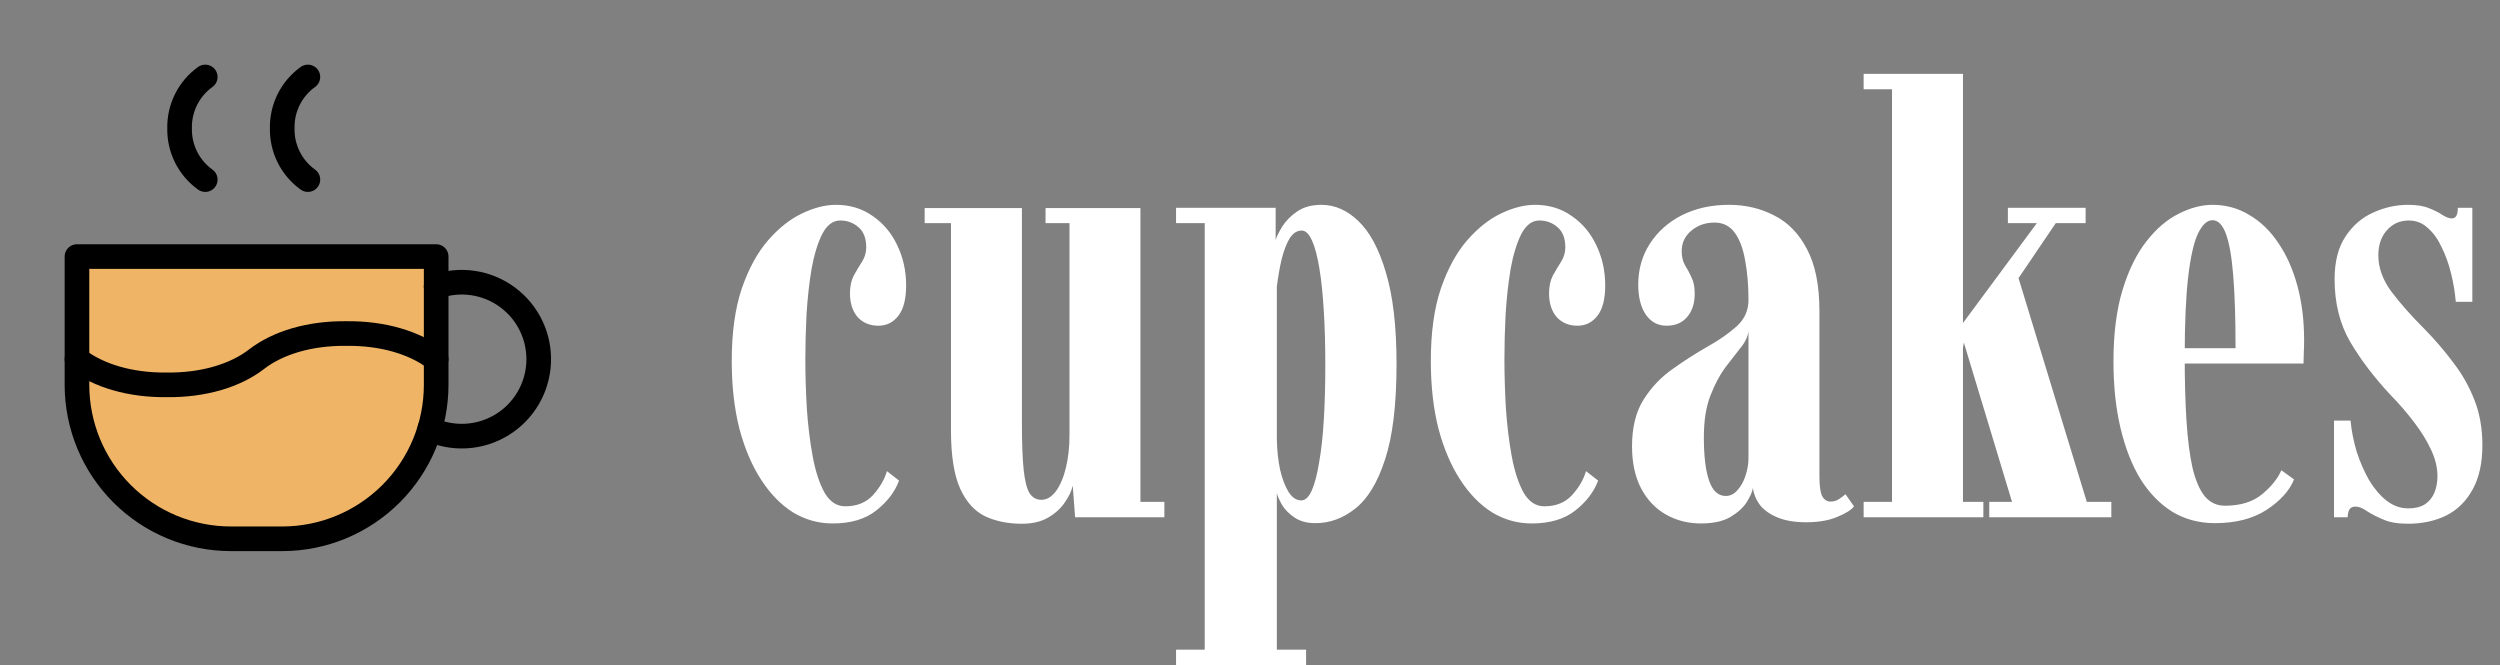 <svg width="203" height="54" viewBox="0 0 203 54" fill="none" xmlns="http://www.w3.org/2000/svg">
<rect x="0" y="0" width="203" height="54" fill="#808080" stroke="none"/>
<path d="M67.602 42.504C66.466 42.504 65.402 42.208 64.41 41.616C63.434 41.008 62.57 40.128 61.818 38.976C61.066 37.824 60.474 36.44 60.042 34.824C59.626 33.192 59.418 31.352 59.418 29.304C59.418 27 59.69 25.04 60.234 23.424C60.794 21.808 61.506 20.504 62.37 19.512C63.234 18.52 64.154 17.792 65.13 17.328C66.106 16.864 67.018 16.632 67.866 16.632C69.018 16.632 70.018 16.936 70.866 17.544C71.73 18.136 72.394 18.928 72.858 19.92C73.338 20.912 73.578 22 73.578 23.184C73.578 24.272 73.37 25.088 72.954 25.632C72.538 26.176 71.994 26.448 71.322 26.448C70.634 26.448 70.074 26.216 69.642 25.752C69.226 25.272 69.018 24.624 69.018 23.808C69.018 23.248 69.122 22.768 69.33 22.368C69.554 21.968 69.778 21.592 70.002 21.24C70.226 20.888 70.338 20.504 70.338 20.088C70.338 19.352 70.13 18.808 69.714 18.456C69.298 18.088 68.802 17.904 68.226 17.904C67.634 17.904 67.146 18.272 66.762 19.008C66.394 19.744 66.106 20.688 65.898 21.84C65.706 22.992 65.57 24.216 65.49 25.512C65.426 26.808 65.394 28.016 65.394 29.136C65.394 30.432 65.434 31.776 65.514 33.168C65.61 34.56 65.77 35.864 65.994 37.08C66.218 38.28 66.538 39.256 66.954 40.008C67.386 40.744 67.946 41.112 68.634 41.112C69.578 41.112 70.33 40.808 70.89 40.2C71.45 39.576 71.826 38.928 72.018 38.256L73.002 39.024C72.666 39.936 72.05 40.744 71.154 41.448C70.274 42.152 69.09 42.504 67.602 42.504ZM82.979 42.528C81.859 42.528 80.867 42.328 80.003 41.928C79.139 41.512 78.459 40.76 77.963 39.672C77.467 38.568 77.219 36.992 77.219 34.944V18.12H75.083V16.896H82.979V34.32C82.979 35.968 83.027 37.248 83.123 38.16C83.219 39.056 83.379 39.688 83.603 40.056C83.843 40.408 84.163 40.584 84.563 40.584C84.995 40.584 85.387 40.352 85.739 39.888C86.091 39.408 86.363 38.768 86.555 37.968C86.747 37.168 86.843 36.288 86.843 35.328V18.12H84.899V16.896H92.603V40.752H94.547V42H87.299L87.107 39.432C87.011 39.864 86.795 40.32 86.459 40.8C86.139 41.28 85.691 41.688 85.115 42.024C84.539 42.36 83.827 42.528 82.979 42.528ZM95.495 54V52.752H97.823V18.12H95.495V16.872H103.583V19.488C103.663 19.216 103.839 18.856 104.111 18.408C104.399 17.944 104.799 17.536 105.311 17.184C105.839 16.816 106.503 16.632 107.303 16.632C108.391 16.632 109.391 17.072 110.303 17.952C111.231 18.832 111.975 20.224 112.535 22.128C113.111 24.032 113.399 26.512 113.399 29.568C113.399 32.848 113.087 35.432 112.463 37.32C111.855 39.192 111.047 40.52 110.039 41.304C109.047 42.088 107.975 42.48 106.823 42.48C106.135 42.48 105.567 42.328 105.119 42.024C104.687 41.736 104.351 41.4 104.111 41.016C103.887 40.616 103.743 40.296 103.679 40.056V52.752H106.055V54H95.495ZM105.671 40.632C105.991 40.632 106.271 40.368 106.511 39.84C106.751 39.296 106.951 38.536 107.111 37.56C107.287 36.584 107.415 35.424 107.495 34.08C107.575 32.736 107.615 31.256 107.615 29.64C107.615 28.056 107.575 26.6 107.495 25.272C107.415 23.928 107.295 22.768 107.135 21.792C106.975 20.816 106.775 20.064 106.535 19.536C106.295 18.992 106.015 18.72 105.695 18.72C105.311 18.72 104.983 18.936 104.711 19.368C104.455 19.8 104.239 20.368 104.063 21.072C103.903 21.76 103.775 22.496 103.679 23.28V35.664C103.695 36.56 103.783 37.384 103.943 38.136C104.119 38.888 104.351 39.496 104.639 39.96C104.927 40.408 105.271 40.632 105.671 40.632ZM124.367 42.504C123.231 42.504 122.167 42.208 121.175 41.616C120.199 41.008 119.335 40.128 118.583 38.976C117.831 37.824 117.239 36.44 116.807 34.824C116.391 33.192 116.183 31.352 116.183 29.304C116.183 27 116.455 25.04 116.999 23.424C117.559 21.808 118.271 20.504 119.135 19.512C119.999 18.52 120.919 17.792 121.895 17.328C122.871 16.864 123.783 16.632 124.631 16.632C125.783 16.632 126.783 16.936 127.631 17.544C128.495 18.136 129.159 18.928 129.623 19.92C130.103 20.912 130.343 22 130.343 23.184C130.343 24.272 130.135 25.088 129.719 25.632C129.303 26.176 128.759 26.448 128.087 26.448C127.399 26.448 126.839 26.216 126.407 25.752C125.991 25.272 125.783 24.624 125.783 23.808C125.783 23.248 125.887 22.768 126.095 22.368C126.319 21.968 126.543 21.592 126.767 21.24C126.991 20.888 127.103 20.504 127.103 20.088C127.103 19.352 126.895 18.808 126.479 18.456C126.063 18.088 125.567 17.904 124.991 17.904C124.399 17.904 123.911 18.272 123.527 19.008C123.159 19.744 122.871 20.688 122.663 21.84C122.471 22.992 122.335 24.216 122.255 25.512C122.191 26.808 122.159 28.016 122.159 29.136C122.159 30.432 122.199 31.776 122.279 33.168C122.375 34.56 122.535 35.864 122.759 37.08C122.983 38.28 123.303 39.256 123.719 40.008C124.151 40.744 124.711 41.112 125.399 41.112C126.343 41.112 127.095 40.808 127.655 40.2C128.215 39.576 128.591 38.928 128.783 38.256L129.767 39.024C129.431 39.936 128.815 40.744 127.919 41.448C127.039 42.152 125.855 42.504 124.367 42.504ZM138.113 42.504C137.073 42.504 136.129 42.264 135.281 41.784C134.433 41.304 133.761 40.6 133.265 39.672C132.769 38.728 132.521 37.584 132.521 36.24C132.521 34.704 132.833 33.44 133.457 32.448C134.097 31.44 134.889 30.608 135.833 29.952C136.777 29.28 137.713 28.68 138.641 28.152C139.585 27.624 140.377 27.072 141.017 26.496C141.657 25.92 141.977 25.208 141.977 24.36C141.977 23.192 141.889 22.136 141.713 21.192C141.553 20.232 141.273 19.472 140.873 18.912C140.473 18.352 139.921 18.072 139.217 18.072C138.481 18.072 137.849 18.296 137.321 18.744C136.809 19.176 136.553 19.728 136.553 20.4C136.553 20.832 136.641 21.208 136.817 21.528C137.009 21.832 137.185 22.16 137.345 22.512C137.521 22.848 137.609 23.296 137.609 23.856C137.609 24.64 137.401 25.272 136.985 25.752C136.585 26.216 136.033 26.448 135.329 26.448C134.625 26.448 134.065 26.152 133.649 25.56C133.233 24.952 133.025 24.136 133.025 23.112C133.025 21.88 133.337 20.776 133.961 19.8C134.601 18.808 135.473 18.032 136.577 17.472C137.697 16.912 138.969 16.632 140.393 16.632C141.737 16.632 142.961 16.92 144.065 17.496C145.185 18.056 146.073 18.968 146.729 20.232C147.401 21.496 147.737 23.168 147.737 25.248V38.664C147.737 39.432 147.809 39.968 147.953 40.272C148.113 40.576 148.345 40.728 148.649 40.728C148.905 40.728 149.137 40.656 149.345 40.512C149.569 40.368 149.737 40.24 149.849 40.128L150.545 41.112C150.337 41.4 149.881 41.688 149.177 41.976C148.489 42.264 147.649 42.408 146.657 42.408C145.745 42.408 144.977 42.28 144.353 42.024C143.729 41.768 143.249 41.432 142.913 41.016C142.593 40.584 142.401 40.12 142.337 39.624C142.289 39.928 142.121 40.312 141.833 40.776C141.545 41.224 141.105 41.624 140.513 41.976C139.921 42.328 139.121 42.504 138.113 42.504ZM140.129 40.272C140.497 40.272 140.817 40.112 141.089 39.792C141.377 39.472 141.593 39.08 141.737 38.616C141.897 38.136 141.977 37.664 141.977 37.2V26.88C141.929 27.328 141.713 27.784 141.329 28.248C140.961 28.712 140.545 29.248 140.081 29.856C139.633 30.464 139.233 31.224 138.881 32.136C138.529 33.032 138.353 34.16 138.353 35.52C138.353 37.056 138.497 38.232 138.785 39.048C139.073 39.864 139.521 40.272 140.129 40.272ZM151.328 42V40.752H153.632V7.248H151.328V6H159.392V26.232L165.392 18.12H163.04V16.872H169.352V18.12H166.928L163.904 22.584L169.448 40.752H171.44V42H161.528V40.752H163.376L159.464 27.816L159.392 28.248V40.752H161.048V42H151.328ZM179.846 42.48C178.582 42.48 177.438 42.176 176.414 41.568C175.406 40.944 174.542 40.064 173.822 38.928C173.118 37.776 172.574 36.392 172.19 34.776C171.806 33.16 171.614 31.352 171.614 29.352C171.614 27.08 171.862 25.136 172.358 23.52C172.854 21.904 173.502 20.592 174.302 19.584C175.102 18.56 175.974 17.816 176.918 17.352C177.862 16.872 178.774 16.632 179.654 16.632C180.742 16.632 181.734 16.904 182.63 17.448C183.542 17.976 184.326 18.728 184.982 19.704C185.654 20.68 186.174 21.84 186.542 23.184C186.91 24.528 187.094 26.008 187.094 27.624C187.094 27.944 187.086 28.264 187.07 28.584C187.07 28.888 187.062 29.2 187.046 29.52H177.038V28.272H181.526C181.526 25.824 181.462 23.84 181.334 22.32C181.206 20.784 181.006 19.664 180.734 18.96C180.462 18.24 180.102 17.88 179.654 17.88C179.222 17.88 178.83 18.24 178.478 18.96C178.142 19.664 177.878 20.824 177.686 22.44C177.494 24.056 177.398 26.232 177.398 28.968C177.398 30.92 177.446 32.648 177.542 34.152C177.638 35.656 177.798 36.92 178.022 37.944C178.262 38.968 178.59 39.744 179.006 40.272C179.438 40.8 179.99 41.064 180.662 41.064C181.926 41.064 182.934 40.752 183.686 40.128C184.438 39.504 184.958 38.856 185.246 38.184L186.278 38.928C185.91 39.84 185.166 40.664 184.046 41.4C182.942 42.12 181.542 42.48 179.846 42.48ZM195.521 42.528C194.689 42.528 194.009 42.408 193.481 42.168C192.953 41.944 192.521 41.72 192.185 41.496C191.849 41.256 191.537 41.136 191.249 41.136C191.025 41.136 190.865 41.216 190.769 41.376C190.689 41.52 190.641 41.728 190.625 42H189.521V34.152H190.865C190.945 35 191.113 35.848 191.369 36.696C191.641 37.528 191.977 38.296 192.377 39C192.793 39.688 193.265 40.24 193.793 40.656C194.337 41.072 194.921 41.28 195.545 41.28C196.105 41.28 196.561 41.168 196.913 40.944C197.265 40.704 197.521 40.384 197.681 39.984C197.841 39.584 197.921 39.144 197.921 38.664C197.921 37.976 197.753 37.272 197.417 36.552C197.081 35.816 196.625 35.072 196.049 34.32C195.489 33.568 194.841 32.816 194.105 32.064C192.777 30.64 191.689 29.208 190.841 27.768C189.993 26.312 189.569 24.616 189.569 22.68C189.569 21.24 189.865 20.08 190.457 19.2C191.049 18.304 191.801 17.656 192.713 17.256C193.625 16.84 194.569 16.632 195.545 16.632C196.249 16.632 196.825 16.728 197.273 16.92C197.721 17.096 198.081 17.28 198.353 17.472C198.641 17.648 198.881 17.736 199.073 17.736C199.249 17.736 199.377 17.664 199.457 17.52C199.537 17.376 199.577 17.16 199.577 16.872H200.753V24.504H199.409C199.345 23.736 199.217 22.968 199.025 22.2C198.833 21.416 198.577 20.704 198.257 20.064C197.953 19.408 197.577 18.888 197.129 18.504C196.697 18.104 196.185 17.904 195.593 17.904C194.873 17.904 194.281 18.168 193.817 18.696C193.353 19.208 193.121 19.888 193.121 20.736C193.121 21.728 193.465 22.696 194.153 23.64C194.857 24.584 195.753 25.6 196.841 26.688C197.705 27.568 198.489 28.48 199.193 29.424C199.913 30.352 200.489 31.368 200.921 32.472C201.353 33.56 201.569 34.784 201.569 36.144C201.569 37.6 201.305 38.8 200.777 39.744C200.265 40.688 199.553 41.392 198.641 41.856C197.729 42.304 196.689 42.528 195.521 42.528Z" fill="white"/>
<path d="M6.25 20.833H35.417V31.25C35.417 34.565 34.1 37.745 31.756 40.089C29.411 42.433 26.232 43.75 22.917 43.75H18.75C15.435 43.75 12.255 42.433 9.911 40.089C7.567 37.745 6.25 34.565 6.25 31.25V20.833Z" fill="#EFB466" stroke="black" stroke-width="2" stroke-linecap="round" stroke-linejoin="round"/>
<path d="M34.888 34.846C35.818 35.273 36.839 35.465 37.861 35.405C38.883 35.345 39.875 35.035 40.749 34.502C41.623 33.969 42.353 33.23 42.874 32.349C43.395 31.467 43.692 30.472 43.739 29.449C43.785 28.426 43.58 27.408 43.14 26.483C42.701 25.558 42.041 24.756 41.218 24.146C40.396 23.536 39.437 23.137 38.424 22.985C37.412 22.833 36.378 22.932 35.413 23.273" stroke="black" stroke-width="2" stroke-linecap="round" stroke-linejoin="round"/>
<path d="M6.25 29.167C7.979 30.504 10.577 31.285 13.542 31.25C16.506 31.285 19.104 30.504 20.833 29.167C22.562 27.829 25.16 27.048 28.125 27.083C31.09 27.048 33.688 27.829 35.417 29.167M16.667 6.25C16.007 6.723 15.473 7.35 15.11 8.076C14.747 8.802 14.566 9.605 14.583 10.417C14.566 11.228 14.747 12.031 15.11 12.757C15.473 13.483 16.007 14.11 16.667 14.583M25 6.25C24.341 6.723 23.806 7.35 23.443 8.076C23.081 8.802 22.9 9.605 22.917 10.417C22.9 11.228 23.081 12.031 23.443 12.757C23.806 13.483 24.341 14.11 25 14.583" stroke="black" stroke-width="2" stroke-linecap="round" stroke-linejoin="round"/>
</svg>
